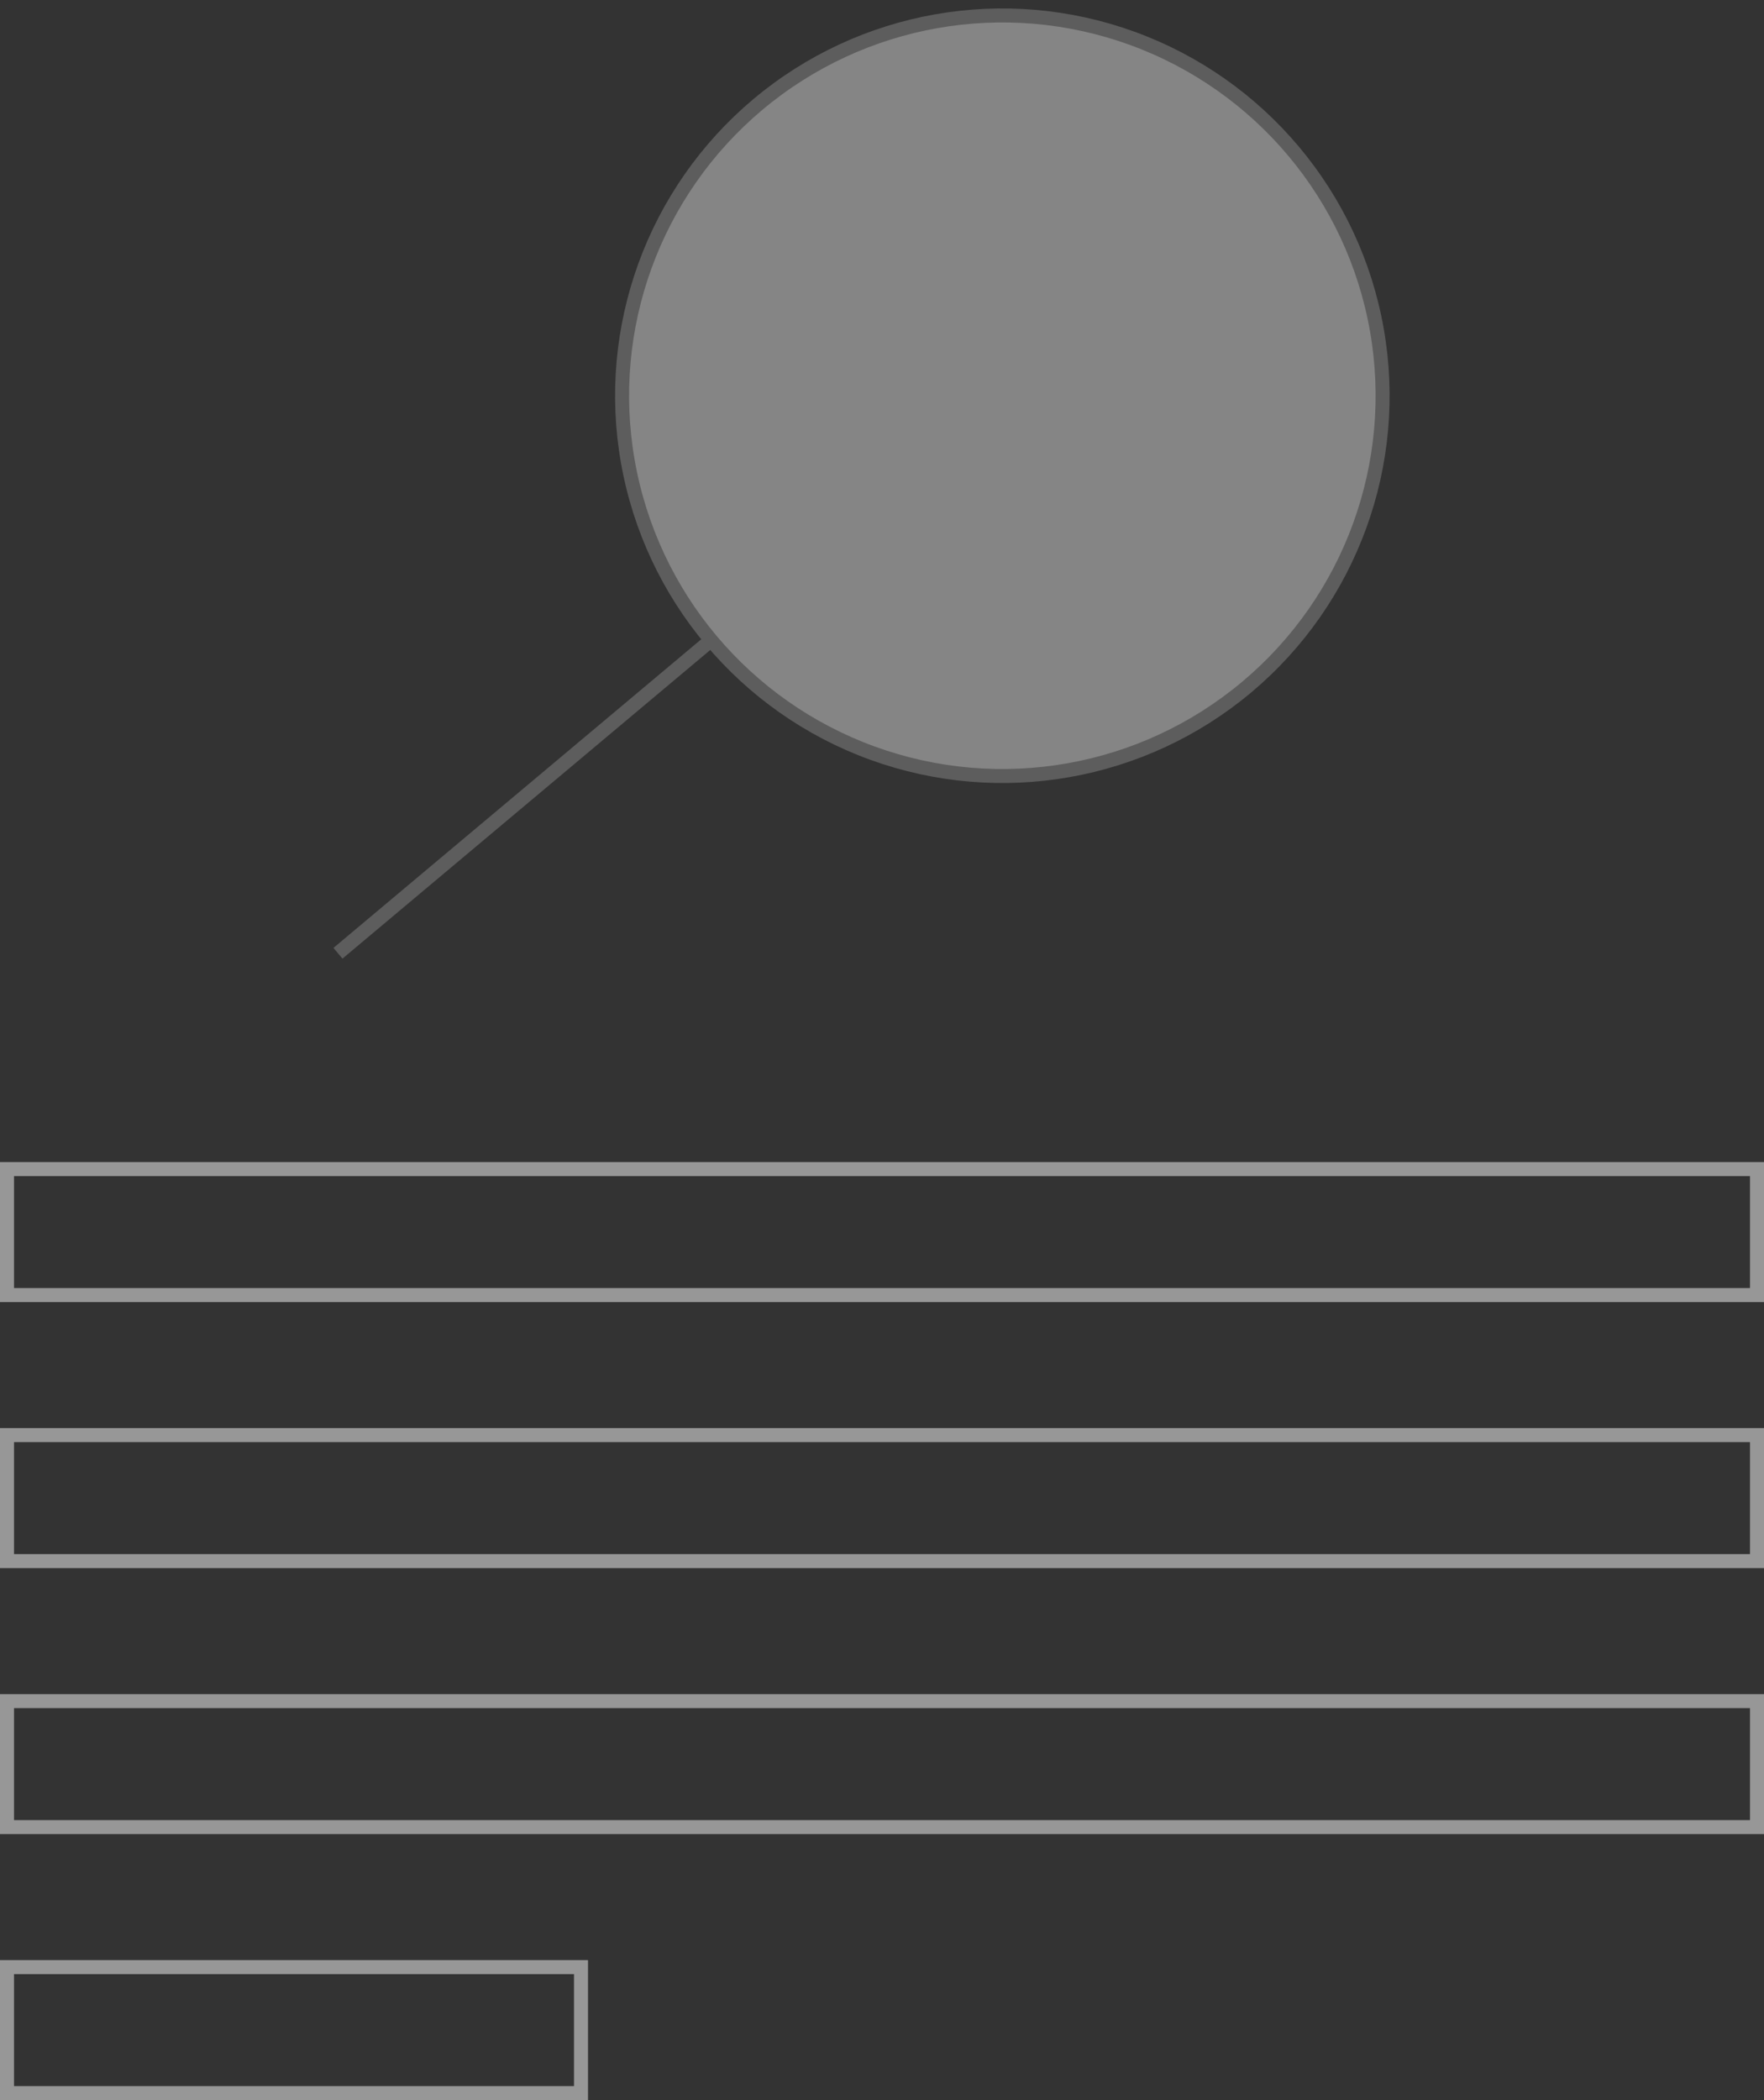 <svg xmlns="http://www.w3.org/2000/svg" width="126" height="150" viewBox="0 0 126 150">
  <rect x="0" y="0" width="126" height="150" fill="#333333" stroke="none"/>
  <g fill="none" fill-rule="evenodd" transform="translate(0 -10)">
    <g stroke="#5D5D5D" transform="rotate(50 37.472 80.359)">
      <circle cx="27.161" cy="27.161" r="27.161" fill="#FFF" fill-opacity=".4"/>
      <path d="M27.161,54.322 L27.161,89.111"/>
    </g>
    <rect width="125" height="9" x=".5" y="93.5" stroke="#979797"/>
    <rect width="125" height="9" x=".5" y="112.5" stroke="#979797"/>
    <rect width="125" height="9" x=".5" y="131.5" stroke="#979797"/>
    <rect width="41" height="9" x=".5" y="150.5" stroke="#979797"/>
  </g>
</svg>

